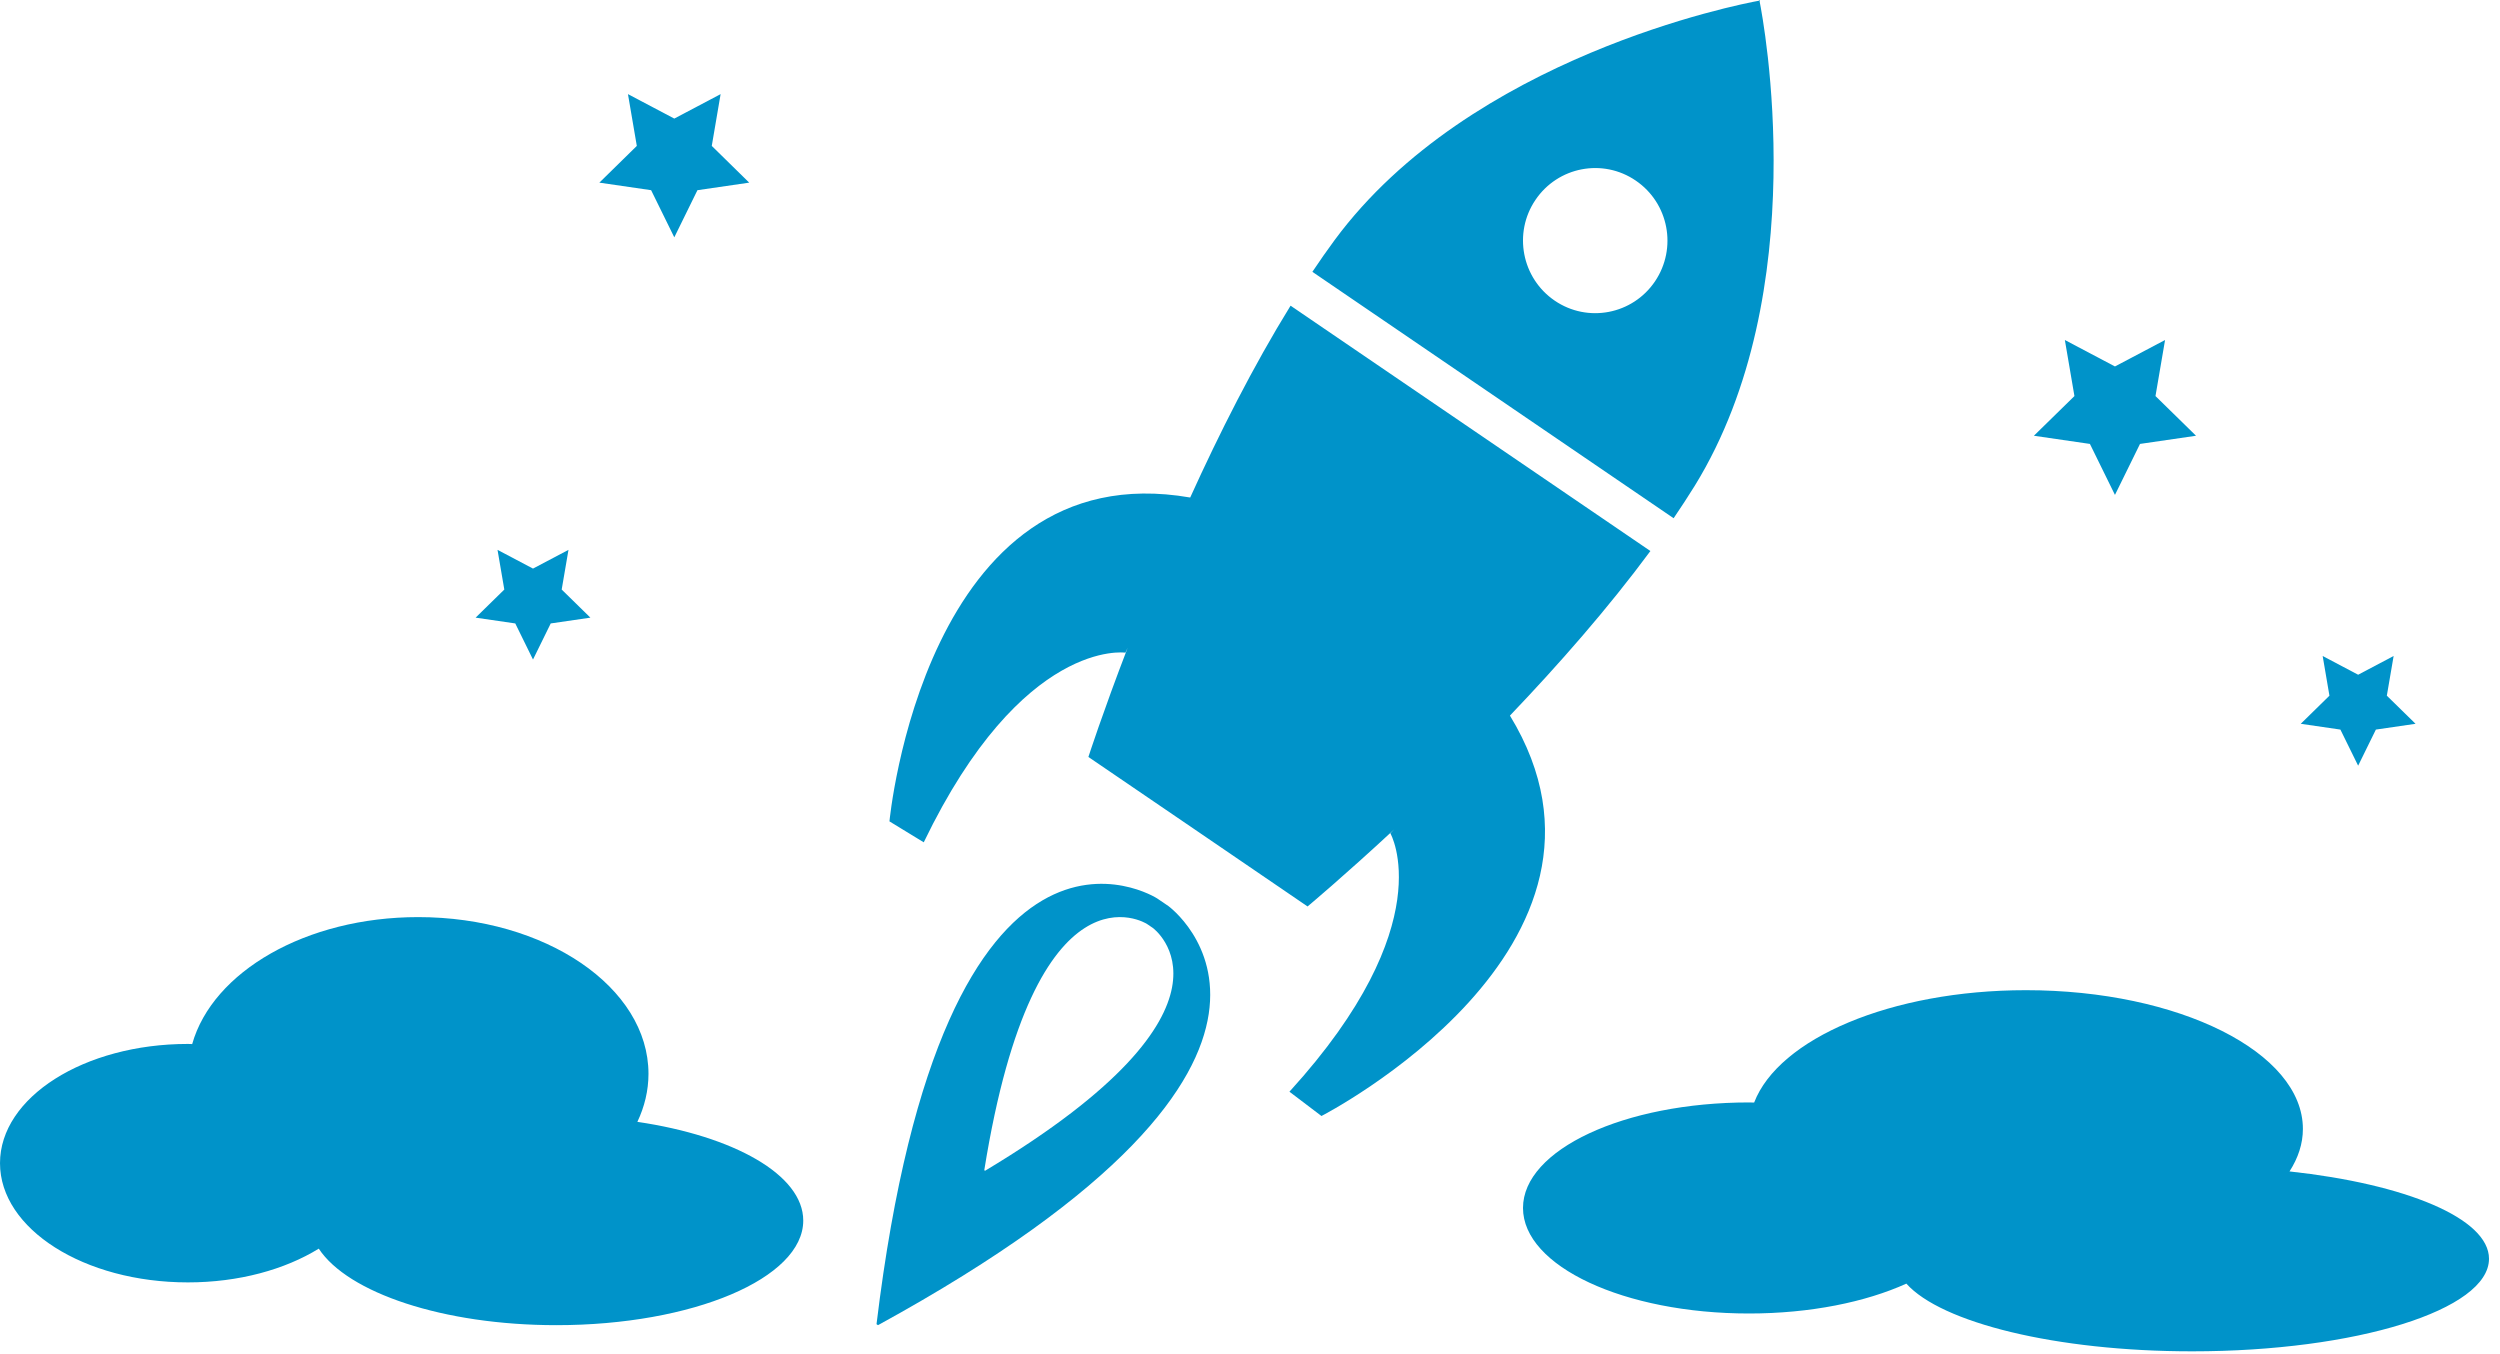 <?xml version="1.0" encoding="UTF-8"?>
<svg width="120px" height="65px" viewBox="0 0 120 65" version="1.1" xmlns="http://www.w3.org/2000/svg" xmlns:xlink="http://www.w3.org/1999/xlink">
    <!-- Generator: Sketch 41.1 (35376) - https://www.sketchapp.com -->
    <title>icon-golive</title>
    <desc>Created with Sketch.</desc>
    <defs></defs>
    <g id="Updated-HOME" stroke="none" stroke-width="1" fill="none" fill-rule="evenodd">
        <g id="home-updated" transform="translate(-1075, -335)" fill="#0093C9">
            <g id="Go-Live" transform="translate(944, 280)">
                <g id="icon-golive" transform="translate(131, 55)">
                    <path d="M56.078,43.487 L55.54,43.122 C55.54,43.122 45.342,36.575 42.073,63.56 L42.144,63.608 C65.899,50.599 56.078,43.487 56.078,43.487 M47.283,56.197 L47.245,56.171 C49.692,40.931 55.052,44.348 55.052,44.348 L55.336,44.541 C55.336,44.541 60.476,48.284 47.283,56.197" id="Fill-1"></path>
                    <path d="M81.352,23.311 C87.091,13.983 84.643,0.974 84.46,0.057 L84.484,0.021 C84.484,0.021 84.468,0.027 84.454,0.026 C84.45,0.015 84.447,0 84.447,0 L84.428,0.035 C83.509,0.202 70.572,2.717 64.064,11.521 C63.703,12.012 63.345,12.521 62.994,13.048 L80.334,24.875 C80.687,24.353 81.031,23.83 81.352,23.311 M74.627,14.432 C73.04,13.351 72.627,11.184 73.702,9.595 C74.778,8.002 76.934,7.586 78.518,8.67 C80.103,9.751 80.515,11.913 79.439,13.507 C78.365,15.096 76.209,15.511 74.627,14.432" id="Fill-3"></path>
                    <path d="M72.477,34.349 C74.801,31.916 77.189,29.198 79.219,26.449 L61.947,14.673 C60.153,17.58 58.521,20.813 57.13,23.881 C44.367,21.662 42.694,39.426 42.694,39.426 L44.34,40.431 C49.077,30.606 54.019,31.328 54.019,31.328 L54.129,31.09 C52.927,34.217 52.243,36.334 52.243,36.334 L57.488,39.909 L57.52,39.931 L62.763,43.51 C62.763,43.51 64.47,42.087 66.921,39.811 L66.738,39.998 C66.738,39.998 69.232,44.351 61.893,52.402 L63.43,53.568 C63.43,53.568 79.243,45.448 72.477,34.349" id="Fill-5"></path>
                    <path d="M30.594,53.849 C30.937,53.123 31.127,52.349 31.127,51.544 C31.127,47.389 26.179,44.021 20.074,44.021 C14.687,44.021 10.206,46.644 9.225,50.115 C9.156,50.114 9.089,50.109 9.02,50.109 C4.038,50.109 0,52.671 0,55.832 C0,58.993 4.038,61.555 9.02,61.555 C11.464,61.555 13.676,60.937 15.301,59.935 C16.692,62.052 21.265,63.608 26.706,63.608 C33.251,63.608 38.556,61.36 38.556,58.587 C38.556,56.393 35.226,54.532 30.594,53.849" id="Fill-7"></path>
                    <path d="M109.897,56.228 C110.311,55.584 110.539,54.9 110.539,54.188 C110.539,50.51 104.587,47.529 97.245,47.529 C90.767,47.529 85.379,49.852 84.199,52.923 C84.115,52.922 84.035,52.917 83.952,52.917 C77.961,52.917 73.104,55.185 73.104,57.982 C73.104,60.78 77.961,63.048 83.952,63.048 C86.891,63.048 89.552,62.499 91.505,61.614 C93.179,63.487 98.678,64.864 105.222,64.864 C113.092,64.864 119.472,62.875 119.472,60.421 C119.472,58.479 115.467,56.832 109.897,56.228" id="Fill-9"></path>
                    <polygon id="Fill-11" points="101.518 17.59 103.923 16.32 103.463 19.011 105.409 20.916 102.72 21.308 101.518 23.756 100.316 21.308 97.627 20.916 99.573 19.011 99.113 16.32"></polygon>
                    <polygon id="Fill-13" points="32.366 5.692 34.589 4.518 34.165 7.004 35.962 8.767 33.477 9.129 32.366 11.392 31.254 9.129 28.769 8.767 30.567 7.004 30.142 4.518"></polygon>
                    <polygon id="Fill-15" points="25.584 27.292 27.287 26.393 26.961 28.298 28.339 29.647 26.435 29.925 25.584 31.658 24.733 29.925 22.829 29.647 24.207 28.298 23.881 26.393"></polygon>
                    <polygon id="Fill-17" points="113.191 32.387 114.894 31.488 114.568 33.393 115.946 34.742 114.042 35.02 113.191 36.753 112.339 35.02 110.436 34.742 111.813 33.393 111.488 31.488"></polygon>
                </g>
            </g>
        </g>
    </g>
</svg>